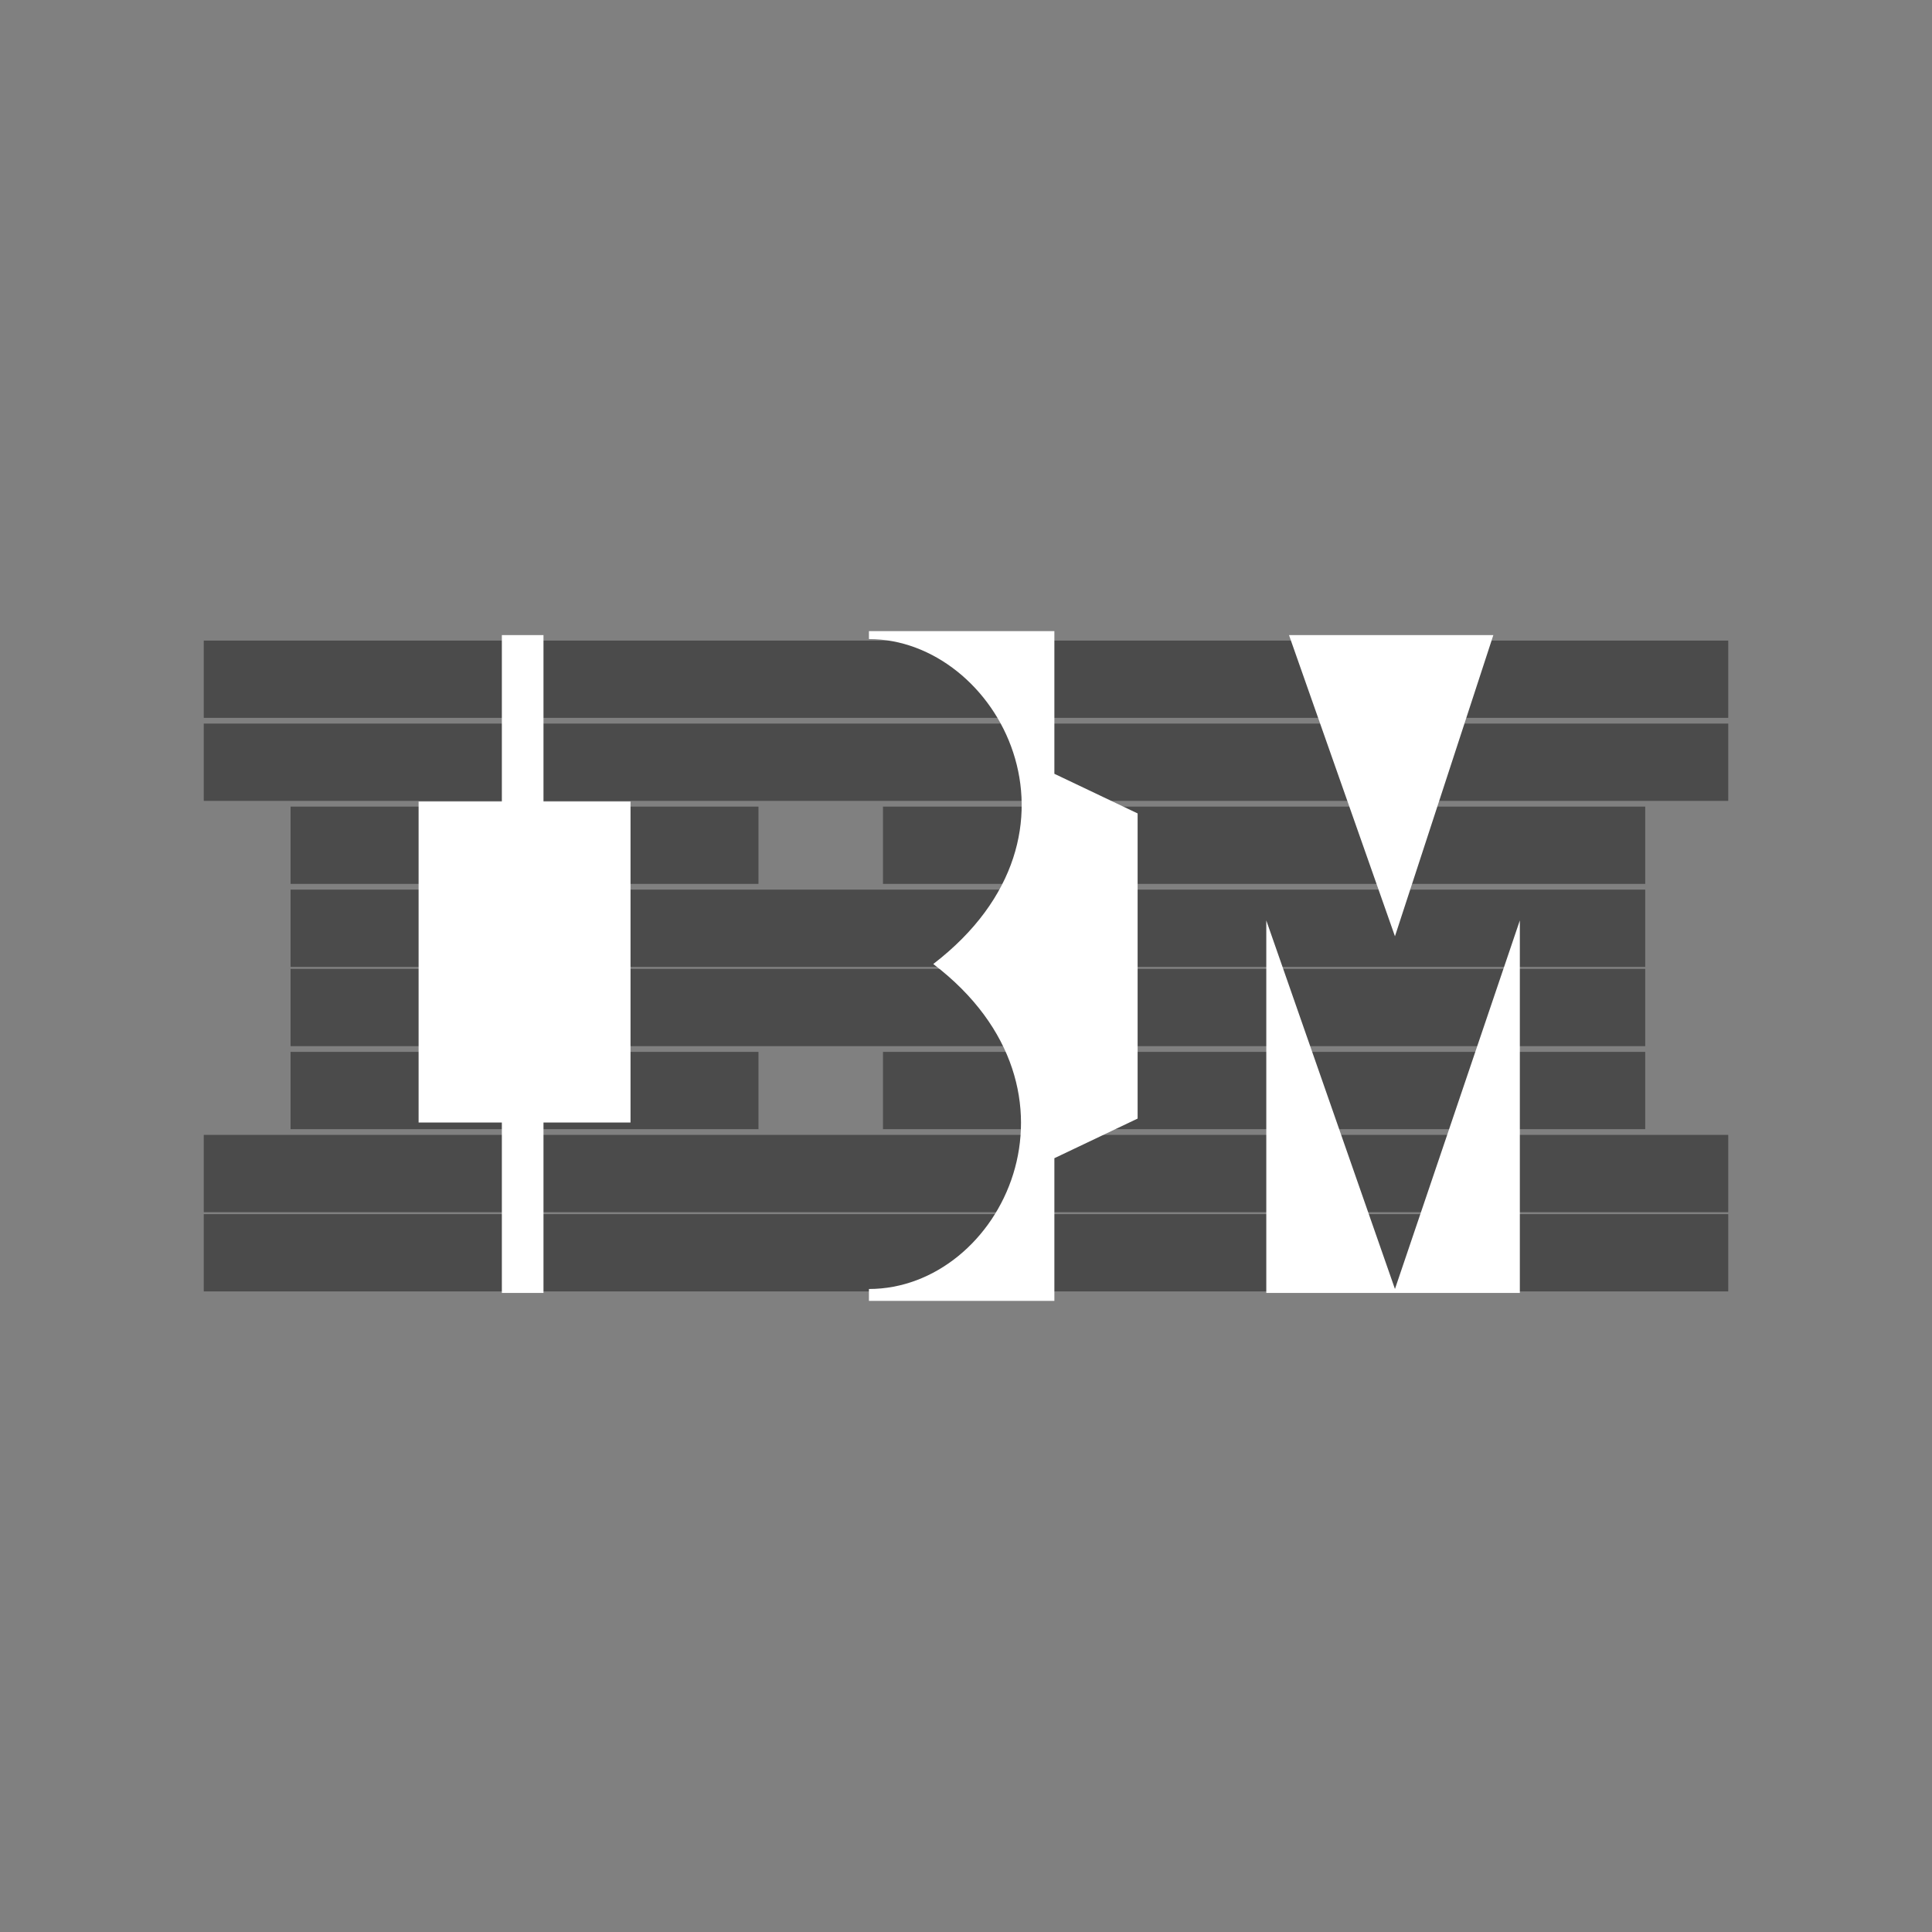 <svg width="300" height="300" viewBox="0 0 300 300" fill="none" xmlns="http://www.w3.org/2000/svg">
<rect x="0" y="0" width="300" height="300" fill="#808080" stroke="none"/>
<path d="M31.641 194.531H268.359M31.641 182.227H268.359M137.109 169.336H255.469M45.117 169.336H117.773M45.117 156.445H255.469M45.117 144.141H255.469M137.109 131.25H255.469M45.117 131.25H117.773M31.641 118.359H268.359M31.641 105.469H268.359" stroke="#4B4B4B" stroke-width="12"/>
<path d="M65 124.462H97.907V174.308H65V124.462ZM84.392 98.615V200.769H77.928V98.615H84.392ZM200.155 98.615L216.608 145.385L231.887 98.615H200.155ZM196.629 142.923V200.769H236V142.923L216.608 200.154L196.629 142.923ZM134.928 99.231C154.907 99.231 171.361 129.385 144.918 149.692C170.773 169.385 155.495 200.154 134.928 200.154V202H163.722V179.846L176.649 173.692V126.308L163.722 120.154V98H134.928V99.231Z" fill="white"/>
</svg>

